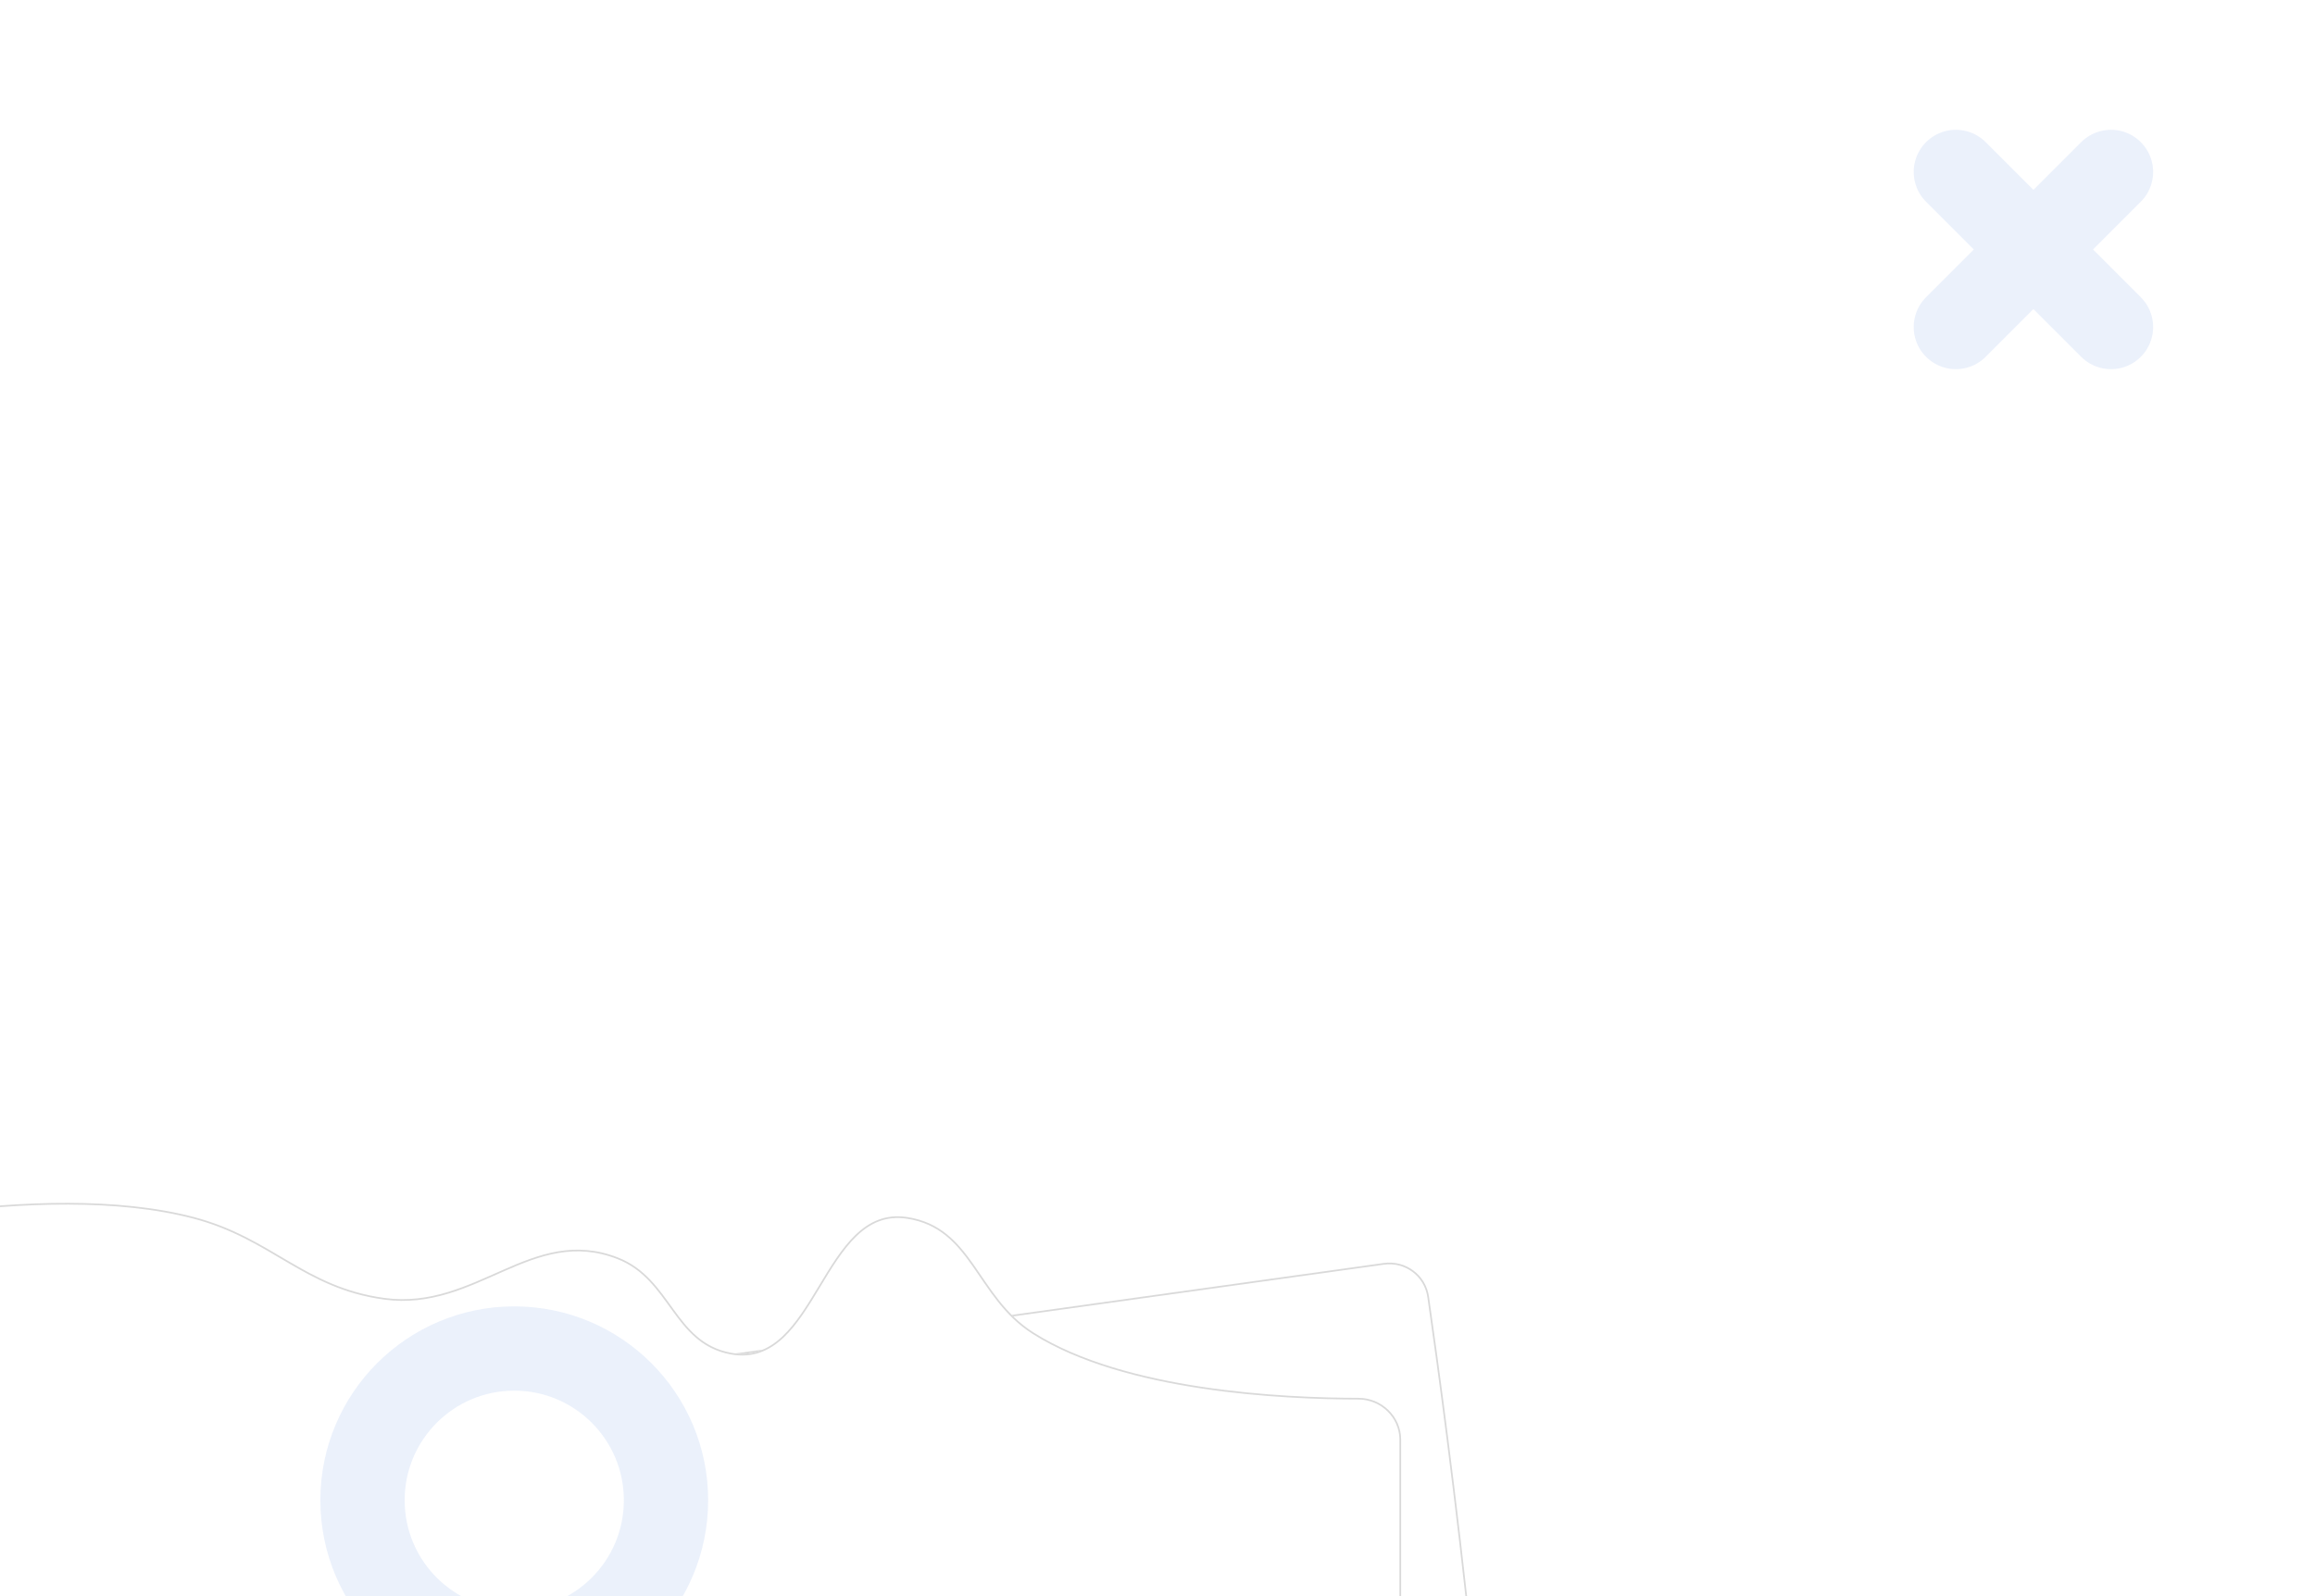<svg width="1373" height="947" viewBox="0 0 1373 947" fill="none" xmlns="http://www.w3.org/2000/svg">
<g filter="url(#filter0_dddd_3_59)">
<path d="M724 167.053C724 155.08 732.825 144.938 744.684 143.284L1253.65 72.271C1266.65 70.457 1278.65 79.295 1280.52 92.285C1291.49 168.354 1324.87 414.458 1323.98 585.32C1323.15 745.887 1291.35 976.153 1280.6 1049.57C1278.69 1062.63 1266.55 1071.42 1253.5 1069.47L744.449 993.321C732.697 991.562 724 981.468 724 969.585V167.053Z" fill="white"/>
<path d="M1253.72 72.766C1266.45 70.989 1278.2 79.644 1280.03 92.356C1290.99 168.429 1324.37 414.497 1323.48 585.317C1322.65 745.844 1290.86 976.077 1280.1 1049.5C1278.23 1062.28 1266.36 1070.89 1253.57 1068.98L744.523 992.826C733.016 991.105 724.5 981.221 724.5 969.585V167.054C724.5 155.33 733.141 145.399 744.753 143.779L1253.72 72.766Z" stroke="#D9D9D9"/>
</g>
<g filter="url(#filter1_dddd_3_59)">
<path d="M1264 973.611C1264 986.15 1254.35 996.575 1241.85 997.54L283.514 1071.48C272.078 1072.36 261.674 1065.18 258.761 1054.08C240.238 983.548 177.397 730.969 179.031 556.68C180.62 387.238 244.568 140.18 260.342 81.729C262.488 73.776 268.573 67.599 276.534 65.486C318.878 54.242 457.634 21.244 548 45C594.37 57.19 613.49 86.549 661 93C715.394 100.386 748.364 49.04 799.5 69C831.384 81.445 832.846 119.264 866.5 125.5C917.152 134.886 920.068 37.276 971 45C1010.22 50.947 1012.49 92.281 1046 113.5C1100.16 147.787 1193.88 152.25 1238.7 152.267C1252.47 152.272 1264 163.325 1264 177.099V973.611Z" fill="white"/>
<path d="M283.476 1070.98C272.273 1071.85 262.094 1064.81 259.244 1053.96C240.719 983.411 177.898 730.896 179.531 556.685C181.119 387.317 245.049 140.319 260.825 81.859C262.926 74.075 268.878 68.036 276.663 65.969C297.824 60.35 343.076 49.296 394.323 42.614C445.584 35.931 502.787 33.631 547.873 45.483C570.979 51.558 587.29 61.905 603.82 71.584C620.349 81.261 637.077 90.256 660.933 93.495C688.297 97.211 710.277 86.144 731.673 76.742C753.099 67.327 773.955 59.566 799.318 69.466C815.099 75.626 823.353 88.053 831.932 99.872C840.491 111.665 849.372 122.834 866.409 125.991C879.264 128.373 889.098 123.952 897.377 116.16C905.629 108.394 912.369 97.248 919.073 86.132C925.796 74.984 932.484 63.863 940.654 56C948.8 48.16 958.383 43.592 970.925 45.494C990.323 48.436 1000.59 60.108 1010.23 73.811C1019.85 87.492 1028.87 103.246 1045.73 113.923C1072.9 131.122 1109.95 140.822 1145.77 146.229C1181.61 151.638 1216.27 152.758 1238.7 152.767C1252.21 152.772 1263.5 163.613 1263.5 177.099V973.611L1263.49 974.185C1263.2 986.205 1253.86 996.111 1241.81 997.041L283.476 1070.98Z" stroke="#D9D9D9"/>
</g>
<g opacity="0.12">
<path d="M1252 194L1160 102" stroke="#5686DF" stroke-width="50" stroke-linecap="round"/>
<path d="M1160 194L1252 102" stroke="#5686DF" stroke-width="50" stroke-linecap="round"/>
</g>
<circle opacity="0.12" cx="305" cy="890" r="90" stroke="#5686DF" stroke-width="50"/>
<defs>
<filter id="filter0_dddd_3_59" x="322" y="36.035" width="1051" height="1565.71" filterUnits="userSpaceOnUse" color-interpolation-filters="sRGB">
<feFlood flood-opacity="0" result="BackgroundImageFix"/>
<feColorMatrix in="SourceAlpha" type="matrix" values="0 0 0 0 0 0 0 0 0 0 0 0 0 0 0 0 0 0 127 0" result="hardAlpha"/>
<feOffset dx="-14" dy="23"/>
<feGaussianBlur stdDeviation="29.5"/>
<feColorMatrix type="matrix" values="0 0 0 0 0 0 0 0 0 0 0 0 0 0 0 0 0 0 0.1 0"/>
<feBlend mode="normal" in2="BackgroundImageFix" result="effect1_dropShadow_3_59"/>
<feColorMatrix in="SourceAlpha" type="matrix" values="0 0 0 0 0 0 0 0 0 0 0 0 0 0 0 0 0 0 127 0" result="hardAlpha"/>
<feOffset dx="-58" dy="90"/>
<feGaussianBlur stdDeviation="53.5"/>
<feColorMatrix type="matrix" values="0 0 0 0 0 0 0 0 0 0 0 0 0 0 0 0 0 0 0.09 0"/>
<feBlend mode="normal" in2="effect1_dropShadow_3_59" result="effect2_dropShadow_3_59"/>
<feColorMatrix in="SourceAlpha" type="matrix" values="0 0 0 0 0 0 0 0 0 0 0 0 0 0 0 0 0 0 127 0" result="hardAlpha"/>
<feOffset dx="-130" dy="203"/>
<feGaussianBlur stdDeviation="72.5"/>
<feColorMatrix type="matrix" values="0 0 0 0 0 0 0 0 0 0 0 0 0 0 0 0 0 0 0.05 0"/>
<feBlend mode="normal" in2="effect2_dropShadow_3_59" result="effect3_dropShadow_3_59"/>
<feColorMatrix in="SourceAlpha" type="matrix" values="0 0 0 0 0 0 0 0 0 0 0 0 0 0 0 0 0 0 127 0" result="hardAlpha"/>
<feOffset dx="-231" dy="361"/>
<feGaussianBlur stdDeviation="85.5"/>
<feColorMatrix type="matrix" values="0 0 0 0 0 0 0 0 0 0 0 0 0 0 0 0 0 0 0.01 0"/>
<feBlend mode="normal" in2="effect3_dropShadow_3_59" result="effect4_dropShadow_3_59"/>
<feBlend mode="normal" in="SourceGraphic" in2="effect4_dropShadow_3_59" result="shape"/>
</filter>
<filter id="filter1_dddd_3_59" x="-223" y="0.596" width="1536" height="1602.96" filterUnits="userSpaceOnUse" color-interpolation-filters="sRGB">
<feFlood flood-opacity="0" result="BackgroundImageFix"/>
<feColorMatrix in="SourceAlpha" type="matrix" values="0 0 0 0 0 0 0 0 0 0 0 0 0 0 0 0 0 0 127 0" result="hardAlpha"/>
<feOffset dx="-14" dy="23"/>
<feGaussianBlur stdDeviation="29.5"/>
<feColorMatrix type="matrix" values="0 0 0 0 0 0 0 0 0 0 0 0 0 0 0 0 0 0 0.1 0"/>
<feBlend mode="normal" in2="BackgroundImageFix" result="effect1_dropShadow_3_59"/>
<feColorMatrix in="SourceAlpha" type="matrix" values="0 0 0 0 0 0 0 0 0 0 0 0 0 0 0 0 0 0 127 0" result="hardAlpha"/>
<feOffset dx="-58" dy="90"/>
<feGaussianBlur stdDeviation="53.5"/>
<feColorMatrix type="matrix" values="0 0 0 0 0 0 0 0 0 0 0 0 0 0 0 0 0 0 0.09 0"/>
<feBlend mode="normal" in2="effect1_dropShadow_3_59" result="effect2_dropShadow_3_59"/>
<feColorMatrix in="SourceAlpha" type="matrix" values="0 0 0 0 0 0 0 0 0 0 0 0 0 0 0 0 0 0 127 0" result="hardAlpha"/>
<feOffset dx="-130" dy="203"/>
<feGaussianBlur stdDeviation="72.5"/>
<feColorMatrix type="matrix" values="0 0 0 0 0 0 0 0 0 0 0 0 0 0 0 0 0 0 0.05 0"/>
<feBlend mode="normal" in2="effect2_dropShadow_3_59" result="effect3_dropShadow_3_59"/>
<feColorMatrix in="SourceAlpha" type="matrix" values="0 0 0 0 0 0 0 0 0 0 0 0 0 0 0 0 0 0 127 0" result="hardAlpha"/>
<feOffset dx="-231" dy="361"/>
<feGaussianBlur stdDeviation="85.5"/>
<feColorMatrix type="matrix" values="0 0 0 0 0 0 0 0 0 0 0 0 0 0 0 0 0 0 0.01 0"/>
<feBlend mode="normal" in2="effect3_dropShadow_3_59" result="effect4_dropShadow_3_59"/>
<feBlend mode="normal" in="SourceGraphic" in2="effect4_dropShadow_3_59" result="shape"/>
</filter>
</defs>
</svg>
